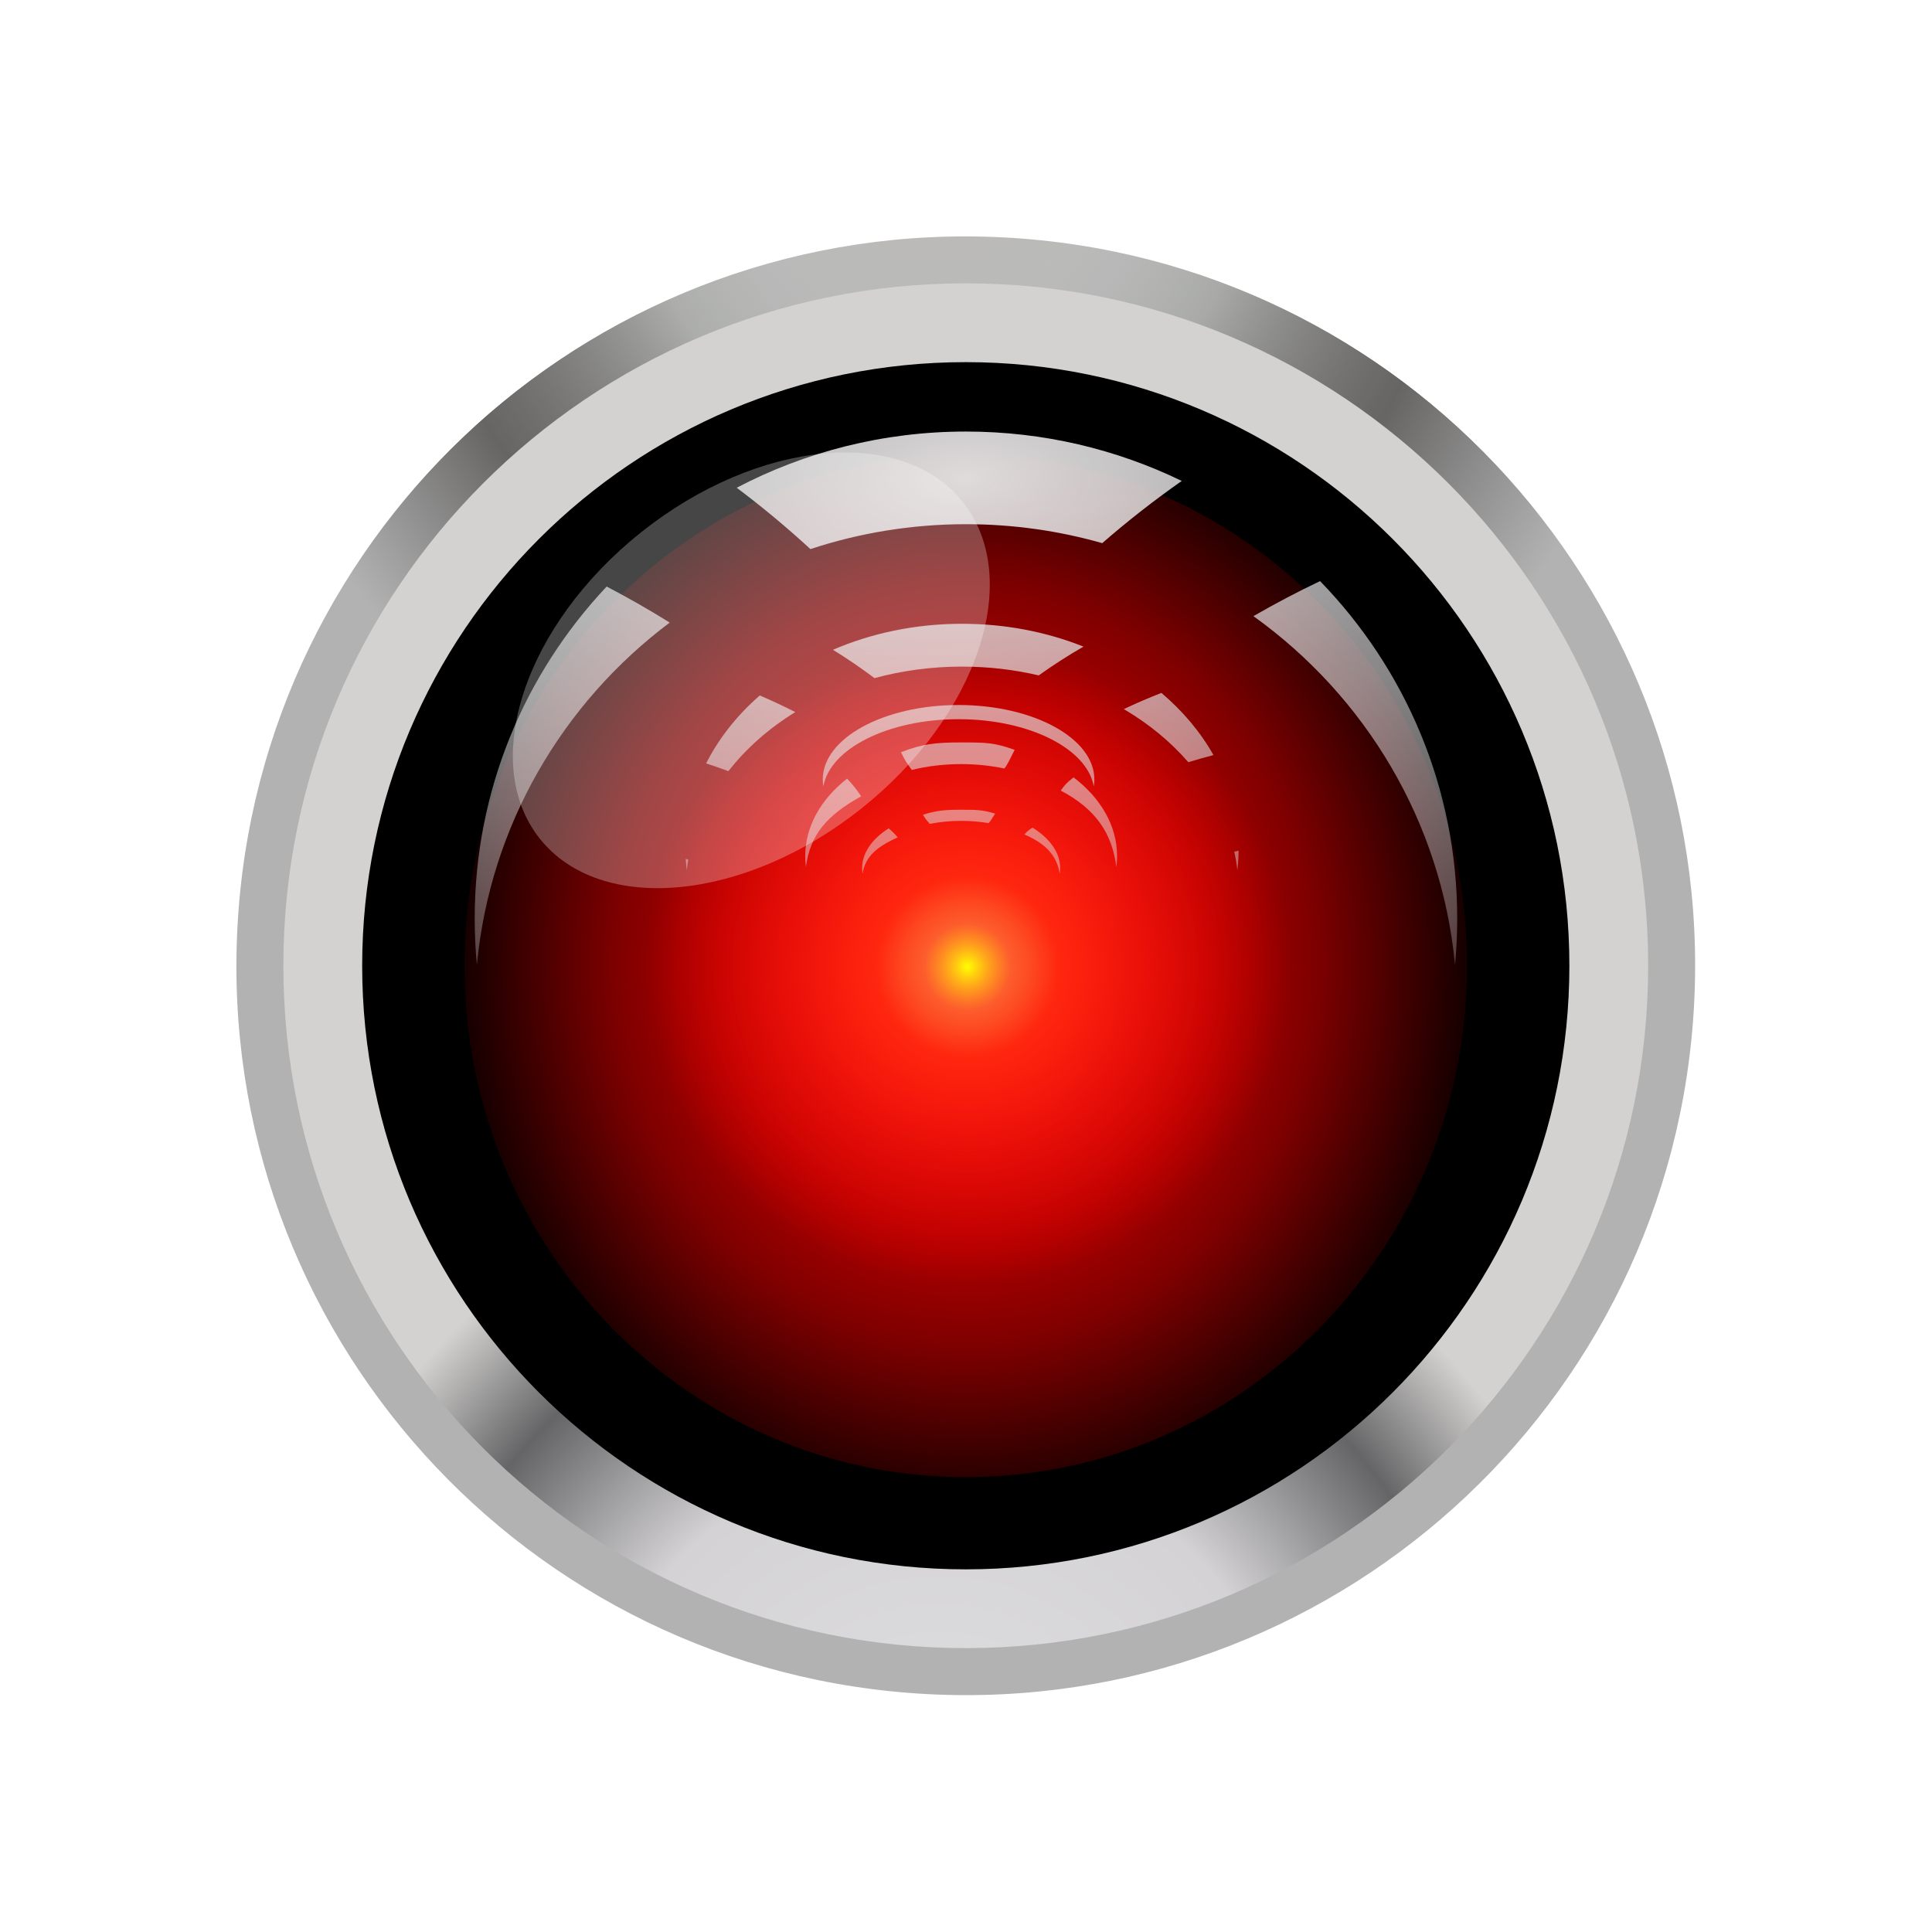 <svg width="582" height="582" viewBox="0 0 582 582" fill="none" xmlns="http://www.w3.org/2000/svg">
<g id="halwhitebg 1">
<g id="Group">
<g id="imagebot_1">
<g id="Vector">
<path d="M510.339 302.429C516.689 181.255 423.602 77.871 302.429 71.521C181.255 65.171 77.871 158.258 71.521 279.431C65.171 400.605 158.257 503.988 279.431 510.339C400.605 516.689 503.988 423.602 510.339 302.429Z" fill="url(#paint0_radial_1_2)"/>
<path d="M510.64 290.92C510.64 412.26 412.27 510.63 290.93 510.63C169.58 510.63 71.22 412.26 71.22 290.92C71.22 169.58 169.58 71.21 290.93 71.21C412.27 71.21 510.64 169.58 510.64 290.92Z" fill="url(#paint1_radial_1_2)"/>
<path d="M496.498 290.919C496.498 404.448 404.46 496.486 290.931 496.486C177.402 496.486 85.364 404.448 85.364 290.919C85.364 177.389 177.402 85.352 290.931 85.352C404.46 85.352 496.498 177.389 496.498 290.919Z" fill="url(#paint2_radial_1_2)"/>
</g>
<g id="border">
<path d="M472.761 290.922C472.761 391.342 391.351 472.752 290.932 472.752C190.512 472.752 109.102 391.342 109.102 290.922C109.102 190.502 190.512 109.092 290.932 109.092C391.351 109.092 472.761 190.502 472.761 290.922Z" fill="black"/>
<path d="M441.942 290.928C441.942 376.004 374.33 444.972 290.928 444.972C207.525 444.972 139.913 376.004 139.913 290.928C139.913 205.852 207.525 136.884 290.928 136.884C373.616 136.884 440.926 204.708 441.932 289.06" fill="url(#paint3_radial_1_2)"/>
</g>
<g id="eye">
<path d="M388.963 291.231C388.963 344.373 345.318 387.465 291.48 387.465C237.643 387.465 194 344.373 194 291.231C194 238.084 237.643 195 291.48 195C344.857 195 388.307 237.374 388.951 290.062" fill="url(#paint4_radial_1_2)"/>
<path d="M304.612 291.23C304.612 298.48 298.733 304.36 291.48 304.36C284.228 304.36 278.348 298.48 278.348 291.23C278.349 283.98 284.228 278.1 291.481 278.1C298.671 278.1 304.524 283.88 304.612 291.07" fill="url(#paint5_radial_1_2)"/>
</g>
<g id="reflection" opacity="0.968">
<path d="M289.53 243.93C284.51 243.93 282.18 244.15 278.02 245.44C278.94 246.92 279.07 247.01 280.09 248.18C283.06 247.6 286.23 247.28 289.53 247.28C292.41 247.28 295.18 247.52 297.81 247.96C298.55 247.17 298.9 246.43 299.78 245.08C295.82 243.94 294.24 243.93 289.53 243.93ZM311.04 249.33C309.74 250.18 309.43 250.41 308.59 251.38C315.37 254.27 318.4 258.02 319.23 263.2C319.32 262.64 319.36 262.09 319.36 261.52C319.36 256.79 316.19 252.5 311.04 249.33ZM267.72 249.53C262.75 252.67 259.71 256.89 259.71 261.52C259.71 262.09 259.75 262.64 259.84 263.2C260.65 258.15 263.94 255.15 270.43 252.26C269.18 250.82 268.78 250.46 267.72 249.53Z" fill="url(#paint6_radial_1_2)"/>
<path d="M288.756 212.38C266.162 212.38 247.85 222.42 247.85 234.8C247.851 235.52 247.912 236.23 248.033 236.93C249.99 225.55 267.473 216.65 288.757 216.65C310.04 216.65 327.531 225.55 329.488 236.93C329.609 236.23 329.67 235.52 329.67 234.8C329.67 222.42 311.351 212.38 288.756 212.38Z" fill="url(#paint7_radial_1_2)"/>
<path d="M289.53 223.66C281.62 223.66 277.95 224.08 271.4 226.6C272.84 229.47 273.05 229.65 274.67 231.93C279.34 230.79 284.34 230.18 289.53 230.18C294.05 230.18 298.43 230.64 302.57 231.51C303.73 229.96 304.29 228.52 305.66 225.89C299.43 223.66 296.94 223.66 289.53 223.66ZM323.4 234.18C321.34 235.83 320.87 236.27 319.55 238.16C330.22 243.79 334.99 251.09 336.3 261.18C336.44 260.1 336.51 259.02 336.51 257.92C336.51 248.7 331.52 240.34 323.4 234.18ZM255.18 234.56C247.36 240.68 242.57 248.89 242.57 257.92C242.57 259.02 242.64 260.1 242.78 261.18C244.04 251.35 249.23 245.51 259.44 239.88C257.49 237.08 256.86 236.36 255.18 234.56Z" fill="url(#paint8_radial_1_2)"/>
<path d="M289.799 187.91C275.76 187.91 262.524 190.75 250.921 195.74C255.267 198.42 259.438 201.27 263.429 204.28C271.713 202.03 280.586 200.81 289.799 200.81C297.821 200.81 305.575 201.74 312.915 203.46C317.216 200.38 321.706 197.49 326.391 194.79C315.341 190.38 302.934 187.91 289.799 187.91ZM349.859 208.73C345.997 210.24 342.232 211.87 338.547 213.61C346.056 218.03 352.631 223.44 357.969 229.61C360.472 228.84 362.998 228.12 365.551 227.46C361.626 220.5 356.293 214.18 349.859 208.73ZM228.879 209.5C222.079 215.43 216.562 222.36 212.712 229.98C214.971 230.71 217.217 231.48 219.432 232.3C224.789 225.43 231.631 219.4 239.575 214.51C236.1 212.73 232.525 211.07 228.879 209.5ZM373.119 256.27C372.678 256.36 372.24 256.46 371.8 256.55C372.208 258.4 372.53 260.28 372.75 262.18C372.976 260.22 373.101 258.26 373.119 256.27ZM206.579 258.74C206.641 259.89 206.746 261.04 206.878 262.18C207.004 261.09 207.148 260.02 207.336 258.95C207.083 258.88 206.832 258.81 206.579 258.74Z" fill="url(#paint9_radial_1_2)"/>
<path d="M290.97 130C266.031 130 242.535 136.13 221.922 146.93C229.643 152.72 237.049 158.9 244.138 165.41C258.854 160.55 274.603 157.91 290.97 157.91C305.219 157.91 318.998 159.9 332.038 163.62C339.677 156.97 347.673 150.71 355.994 144.88C336.364 135.35 314.301 130 290.97 130ZM397.66 175.05C390.805 178.31 384.126 181.84 377.581 185.61C411.21 209.69 434.21 247.45 438.31 290.64C438.75 286.05 438.97 281.39 438.97 276.69C438.97 237.22 423.25 201.42 397.66 175.05ZM182.75 176.69C158.1 202.89 143 238.03 143 276.69C143 281.39 143.22 286.05 143.66 290.64C147.66 248.58 169.56 211.69 201.751 187.55C195.58 183.69 189.22 180.08 182.75 176.69Z" fill="url(#paint10_radial_1_2)"/>
</g>
<g id="light_reflection_cloud" opacity="0.274" filter="url(#filter0_f_1_2)">
<path d="M290.05 151.236C308.35 174.233 294.652 215.574 259.463 243.575C224.275 271.576 180.914 275.639 162.614 252.642C144.314 229.645 158.005 188.296 193.194 160.295C228.382 132.294 271.75 128.238 290.05 151.236Z" fill="white"/>
</g>
</g>
</g>
</g>
<defs>
<filter id="filter0_f_1_2" x="139.465" y="121.293" width="173.732" height="161.29" filterUnits="userSpaceOnUse" color-interpolation-filters="sRGB">
<feFlood flood-opacity="0" result="BackgroundImageFix"/>
<feBlend mode="normal" in="SourceGraphic" in2="BackgroundImageFix" result="shape"/>
<feGaussianBlur stdDeviation="7.516" result="effect1_foregroundBlur_1_2"/>
</filter>
<radialGradient id="paint0_radial_1_2" cx="0" cy="0" r="1" gradientUnits="userSpaceOnUse" gradientTransform="translate(283.86 45.449) scale(220.135 220.138)">
<stop stop-color="#BCBABA"/>
<stop offset="0.424" stop-color="#B8BAB8"/>
<stop offset="0.684" stop-color="#656567"/>
<stop offset="1" stop-color="#B2B2B2"/>
</radialGradient>
<radialGradient id="paint1_radial_1_2" cx="0" cy="0" r="1" gradientUnits="userSpaceOnUse" gradientTransform="translate(280.83 45.449) scale(220.135 220.138)">
<stop stop-color="#BCBABA" stop-opacity="0"/>
<stop offset="0.218" stop-color="#B8BAB8" stop-opacity="0"/>
<stop offset="0.716" stop-color="#676563"/>
<stop offset="1" stop-color="#B2B2B2" stop-opacity="0"/>
</radialGradient>
<radialGradient id="paint2_radial_1_2" cx="0" cy="0" r="1" gradientUnits="userSpaceOnUse" gradientTransform="translate(282.847 545.476) scale(205.567 205.567)">
<stop stop-color="#DFDFE1"/>
<stop offset="0.53" stop-color="#D4D2D4"/>
<stop offset="0.807" stop-color="#656567"/>
<stop offset="1" stop-color="#D4D2D0"/>
</radialGradient>
<radialGradient id="paint3_radial_1_2" cx="0" cy="0" r="1" gradientUnits="userSpaceOnUse" gradientTransform="translate(290.928 290.953) rotate(-1.674) scale(156.14 169.236)">
<stop stop-color="#FF0D1D"/>
<stop offset="0.472" stop-color="#D40000" stop-opacity="0.836"/>
<stop offset="0.676" stop-color="#D40000" stop-opacity="0.597"/>
<stop offset="1" stop-color="#D40000" stop-opacity="0.057"/>
</radialGradient>
<radialGradient id="paint4_radial_1_2" cx="0" cy="0" r="1" gradientUnits="userSpaceOnUse" gradientTransform="translate(291.48 291.231) scale(97.481 96.232)">
<stop stop-color="#FFA74D" stop-opacity="0.748"/>
<stop offset="0.282" stop-color="#FF270F"/>
<stop offset="1" stop-color="#FF0000" stop-opacity="0"/>
</radialGradient>
<radialGradient id="paint5_radial_1_2" cx="0" cy="0" r="1" gradientUnits="userSpaceOnUse" gradientTransform="translate(291.478 291.23) scale(13.132 13.132)">
<stop stop-color="#FFFF00"/>
<stop offset="1" stop-color="#FFA500" stop-opacity="0"/>
</radialGradient>
<radialGradient id="paint6_radial_1_2" cx="0" cy="0" r="1" gradientUnits="userSpaceOnUse" gradientTransform="translate(290.993 143.983) rotate(178.838) scale(389.675 195.677)">
<stop stop-color="#E4E2E2"/>
<stop offset="1" stop-color="#DDD9DC" stop-opacity="0.164"/>
</radialGradient>
<radialGradient id="paint7_radial_1_2" cx="0" cy="0" r="1" gradientUnits="userSpaceOnUse" gradientTransform="translate(290.974 143.94) rotate(178.837) scale(389.637 195.747)">
<stop stop-color="#E4E2E2"/>
<stop offset="1" stop-color="#DDD9DC" stop-opacity="0.164"/>
</radialGradient>
<radialGradient id="paint8_radial_1_2" cx="0" cy="0" r="1" gradientUnits="userSpaceOnUse" gradientTransform="translate(290.962 143.939) rotate(178.837) scale(389.645 195.765)">
<stop stop-color="#E4E2E2"/>
<stop offset="1" stop-color="#DDD9DC" stop-opacity="0.164"/>
</radialGradient>
<radialGradient id="paint9_radial_1_2" cx="0" cy="0" r="1" gradientUnits="userSpaceOnUse" gradientTransform="translate(290.884 143.97) rotate(178.838) scale(389.824 195.759)">
<stop stop-color="#E4E2E2"/>
<stop offset="1" stop-color="#DDD9DC" stop-opacity="0.164"/>
</radialGradient>
<radialGradient id="paint10_radial_1_2" cx="0" cy="0" r="1" gradientUnits="userSpaceOnUse" gradientTransform="translate(290.974 143.968) rotate(178.837) scale(389.642 195.762)">
<stop stop-color="#E4E2E2"/>
<stop offset="1" stop-color="#DDD9DC" stop-opacity="0.164"/>
</radialGradient>
</defs>
</svg>
